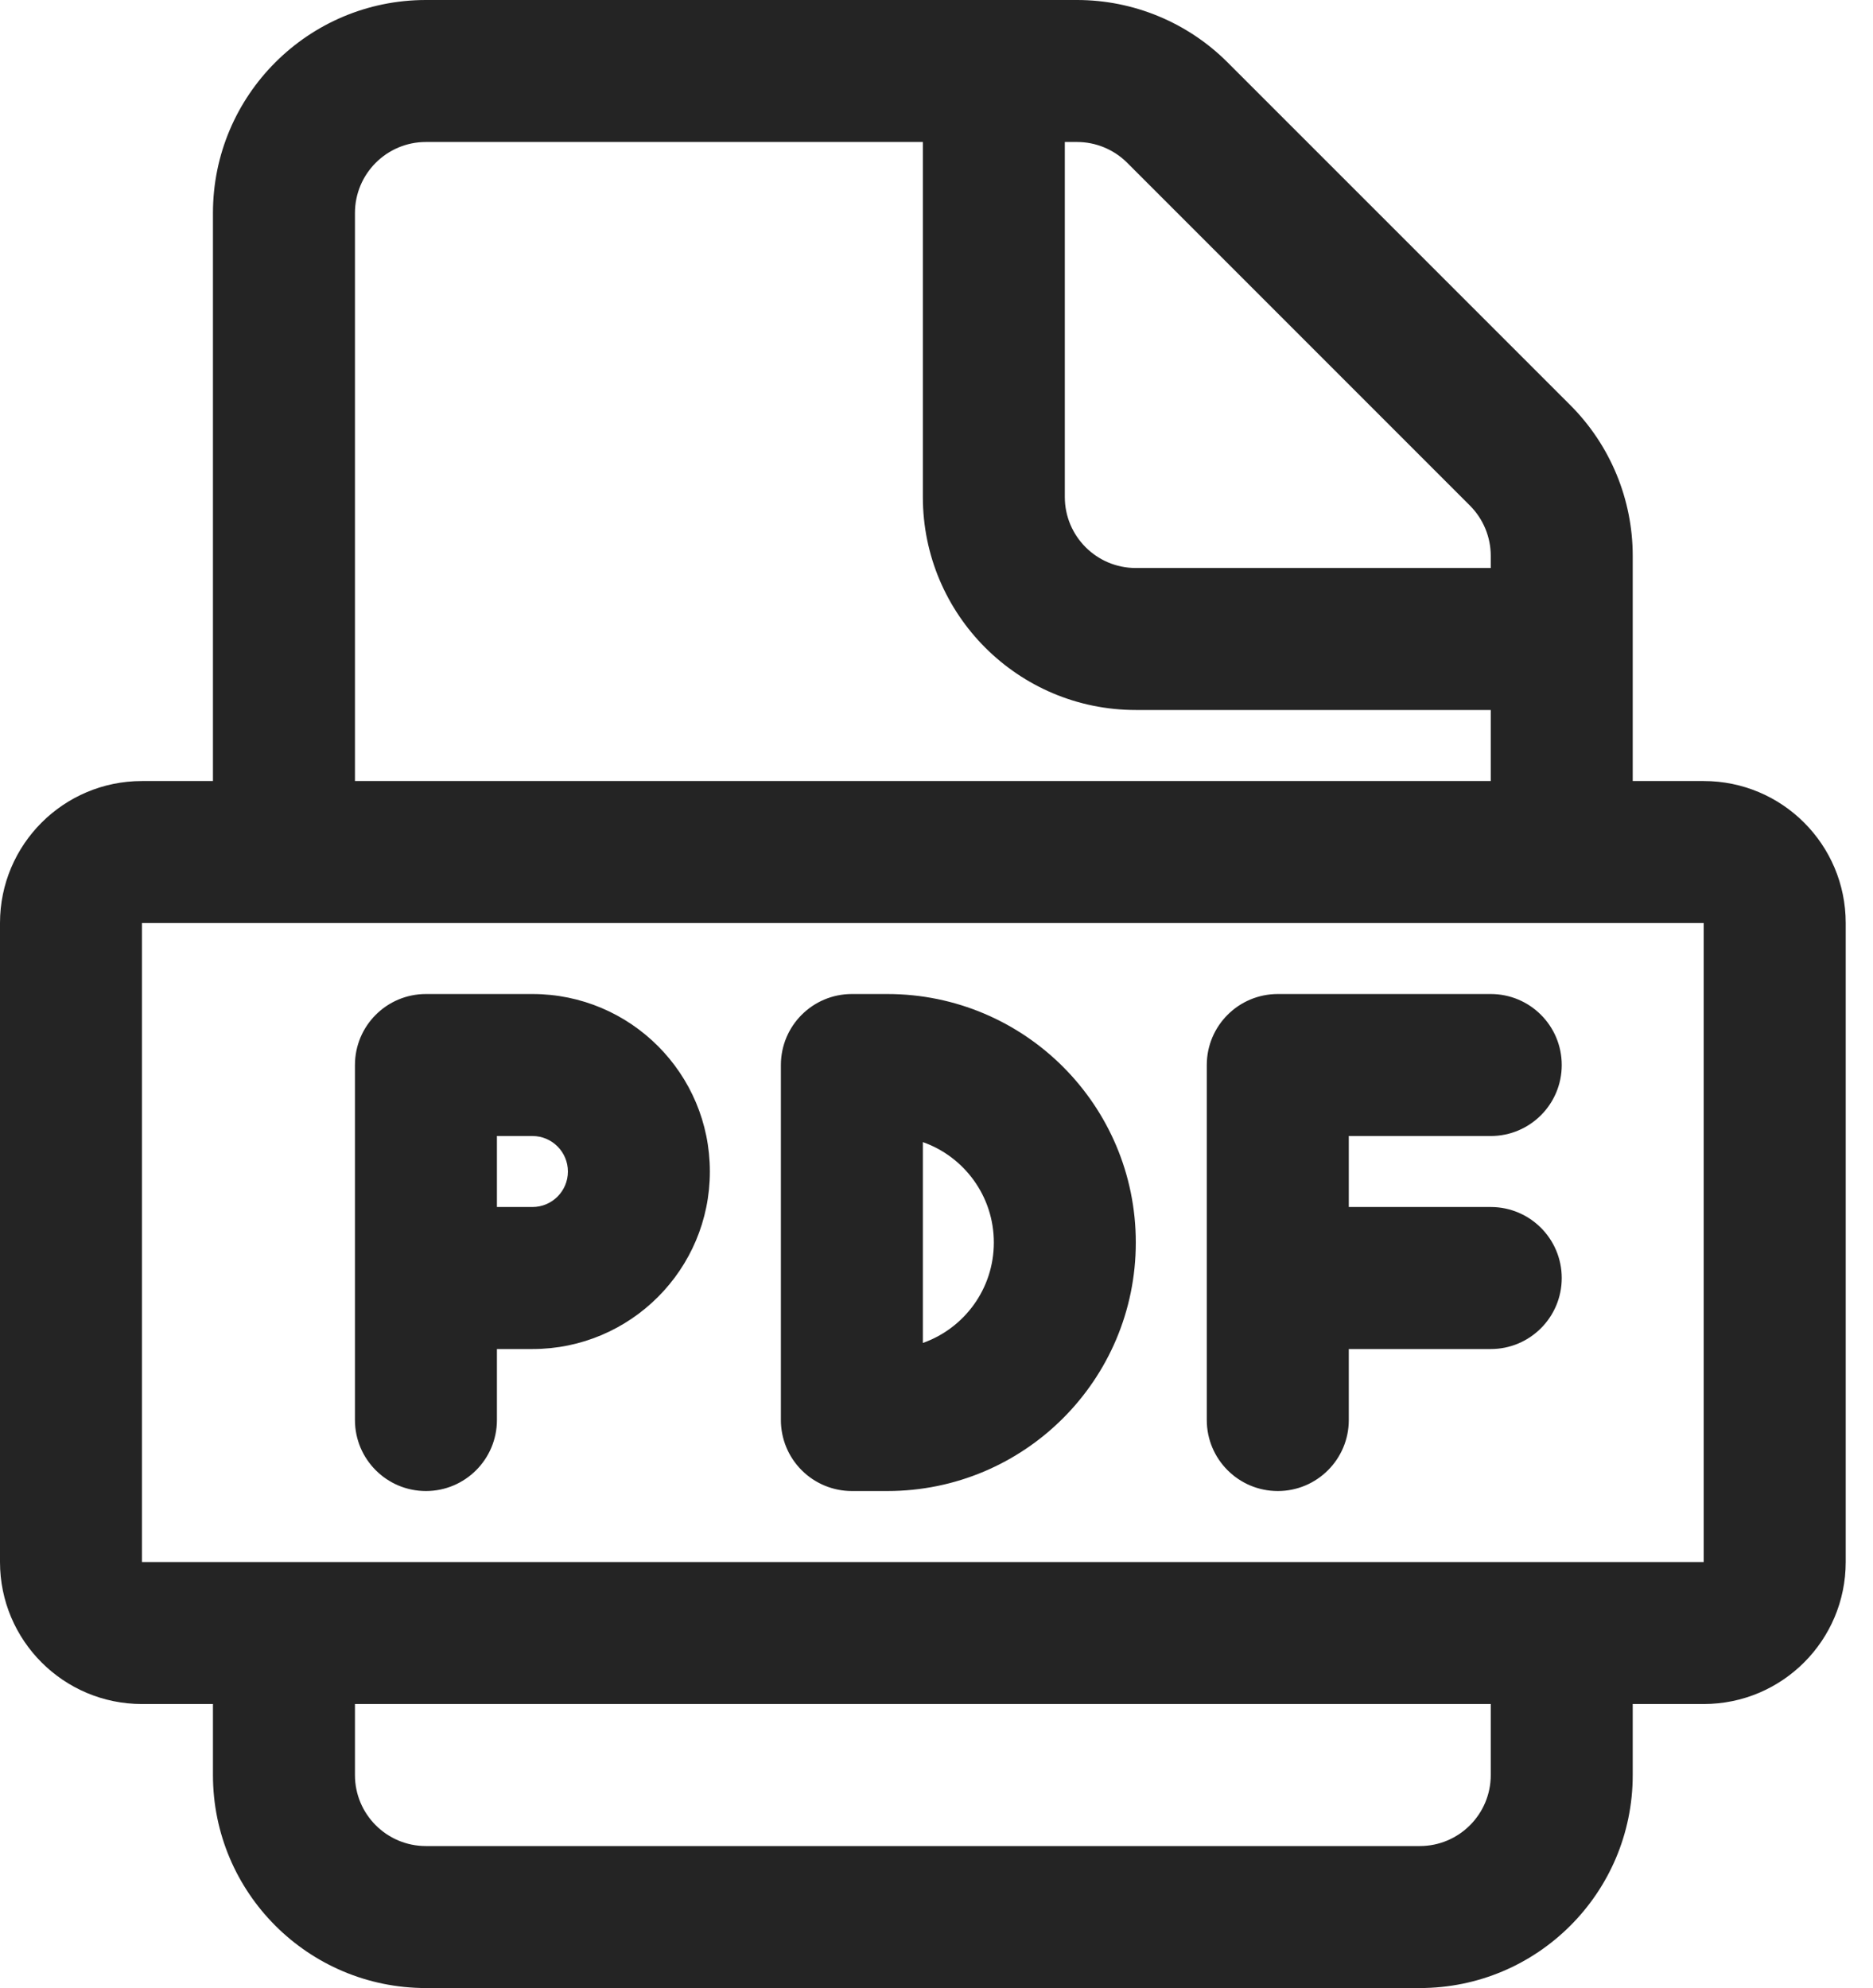 <svg width="49" height="52" viewBox="0 0 49 52" fill="none" xmlns="http://www.w3.org/2000/svg">
<path d="M11.143 26C10.117 26 9.286 26.831 9.286 27.857V37.143C9.286 38.168 10.117 39 11.143 39C12.168 39 13 38.168 13 37.143V35.286H13.929C16.493 35.286 18.571 33.207 18.571 30.643C18.571 28.079 16.493 26 13.929 26H11.143ZM13.929 31.571H13V29.714H13.929C14.441 29.714 14.857 30.13 14.857 30.643C14.857 31.156 14.441 31.571 13.929 31.571ZM20.429 27.857C20.429 26.831 21.26 26 22.286 26H23.214C26.804 26 29.714 28.91 29.714 32.5C29.714 36.09 26.804 39 23.214 39H22.286C21.793 39 21.321 38.804 20.973 38.456C20.624 38.108 20.429 37.635 20.429 37.143V27.857ZM24.143 35.127C25.225 34.745 26 33.713 26 32.5C26 31.287 25.225 30.255 24.143 29.873V35.127ZM31.571 37.143V27.857C31.571 26.831 32.403 26 33.429 26H39C40.026 26 40.857 26.831 40.857 27.857C40.857 28.883 40.026 29.714 39 29.714H35.286V31.571H39C40.026 31.571 40.857 32.403 40.857 33.429C40.857 34.454 40.026 35.286 39 35.286H35.286V37.143C35.286 38.168 34.454 39 33.429 39C32.403 39 31.571 38.168 31.571 37.143ZM5.571 5.571V20.429H3.714C1.663 20.429 0 22.091 0 24.143V40.857C0 42.908 1.663 44.571 3.714 44.571H5.571V46.429C5.571 49.506 8.066 52 11.143 52H37.143C40.22 52 42.714 49.506 42.714 46.429V44.571H44.571C46.623 44.571 48.286 42.908 48.286 40.857V24.143C48.286 22.091 46.623 20.429 44.571 20.429H42.714V14.539C42.714 13.061 42.127 11.644 41.083 10.599L32.115 1.632C31.07 0.587 29.653 0 28.176 0H11.143C8.066 0 5.571 2.494 5.571 5.571ZM11.143 3.714H24.143V13C24.143 16.077 26.637 18.571 29.714 18.571H39V20.429H9.286V5.571C9.286 4.546 10.117 3.714 11.143 3.714ZM9.286 46.429V44.571H39V46.429C39 47.454 38.169 48.286 37.143 48.286H11.143C10.117 48.286 9.286 47.454 9.286 46.429ZM39 14.539V14.857H29.714C28.689 14.857 27.857 14.026 27.857 13V3.714H28.176C28.668 3.714 29.141 3.91 29.489 4.258L38.456 13.225C38.804 13.574 39 14.046 39 14.539ZM3.714 24.143H44.571V40.857H3.714V24.143Z" fill="#242424"/>
</svg>
